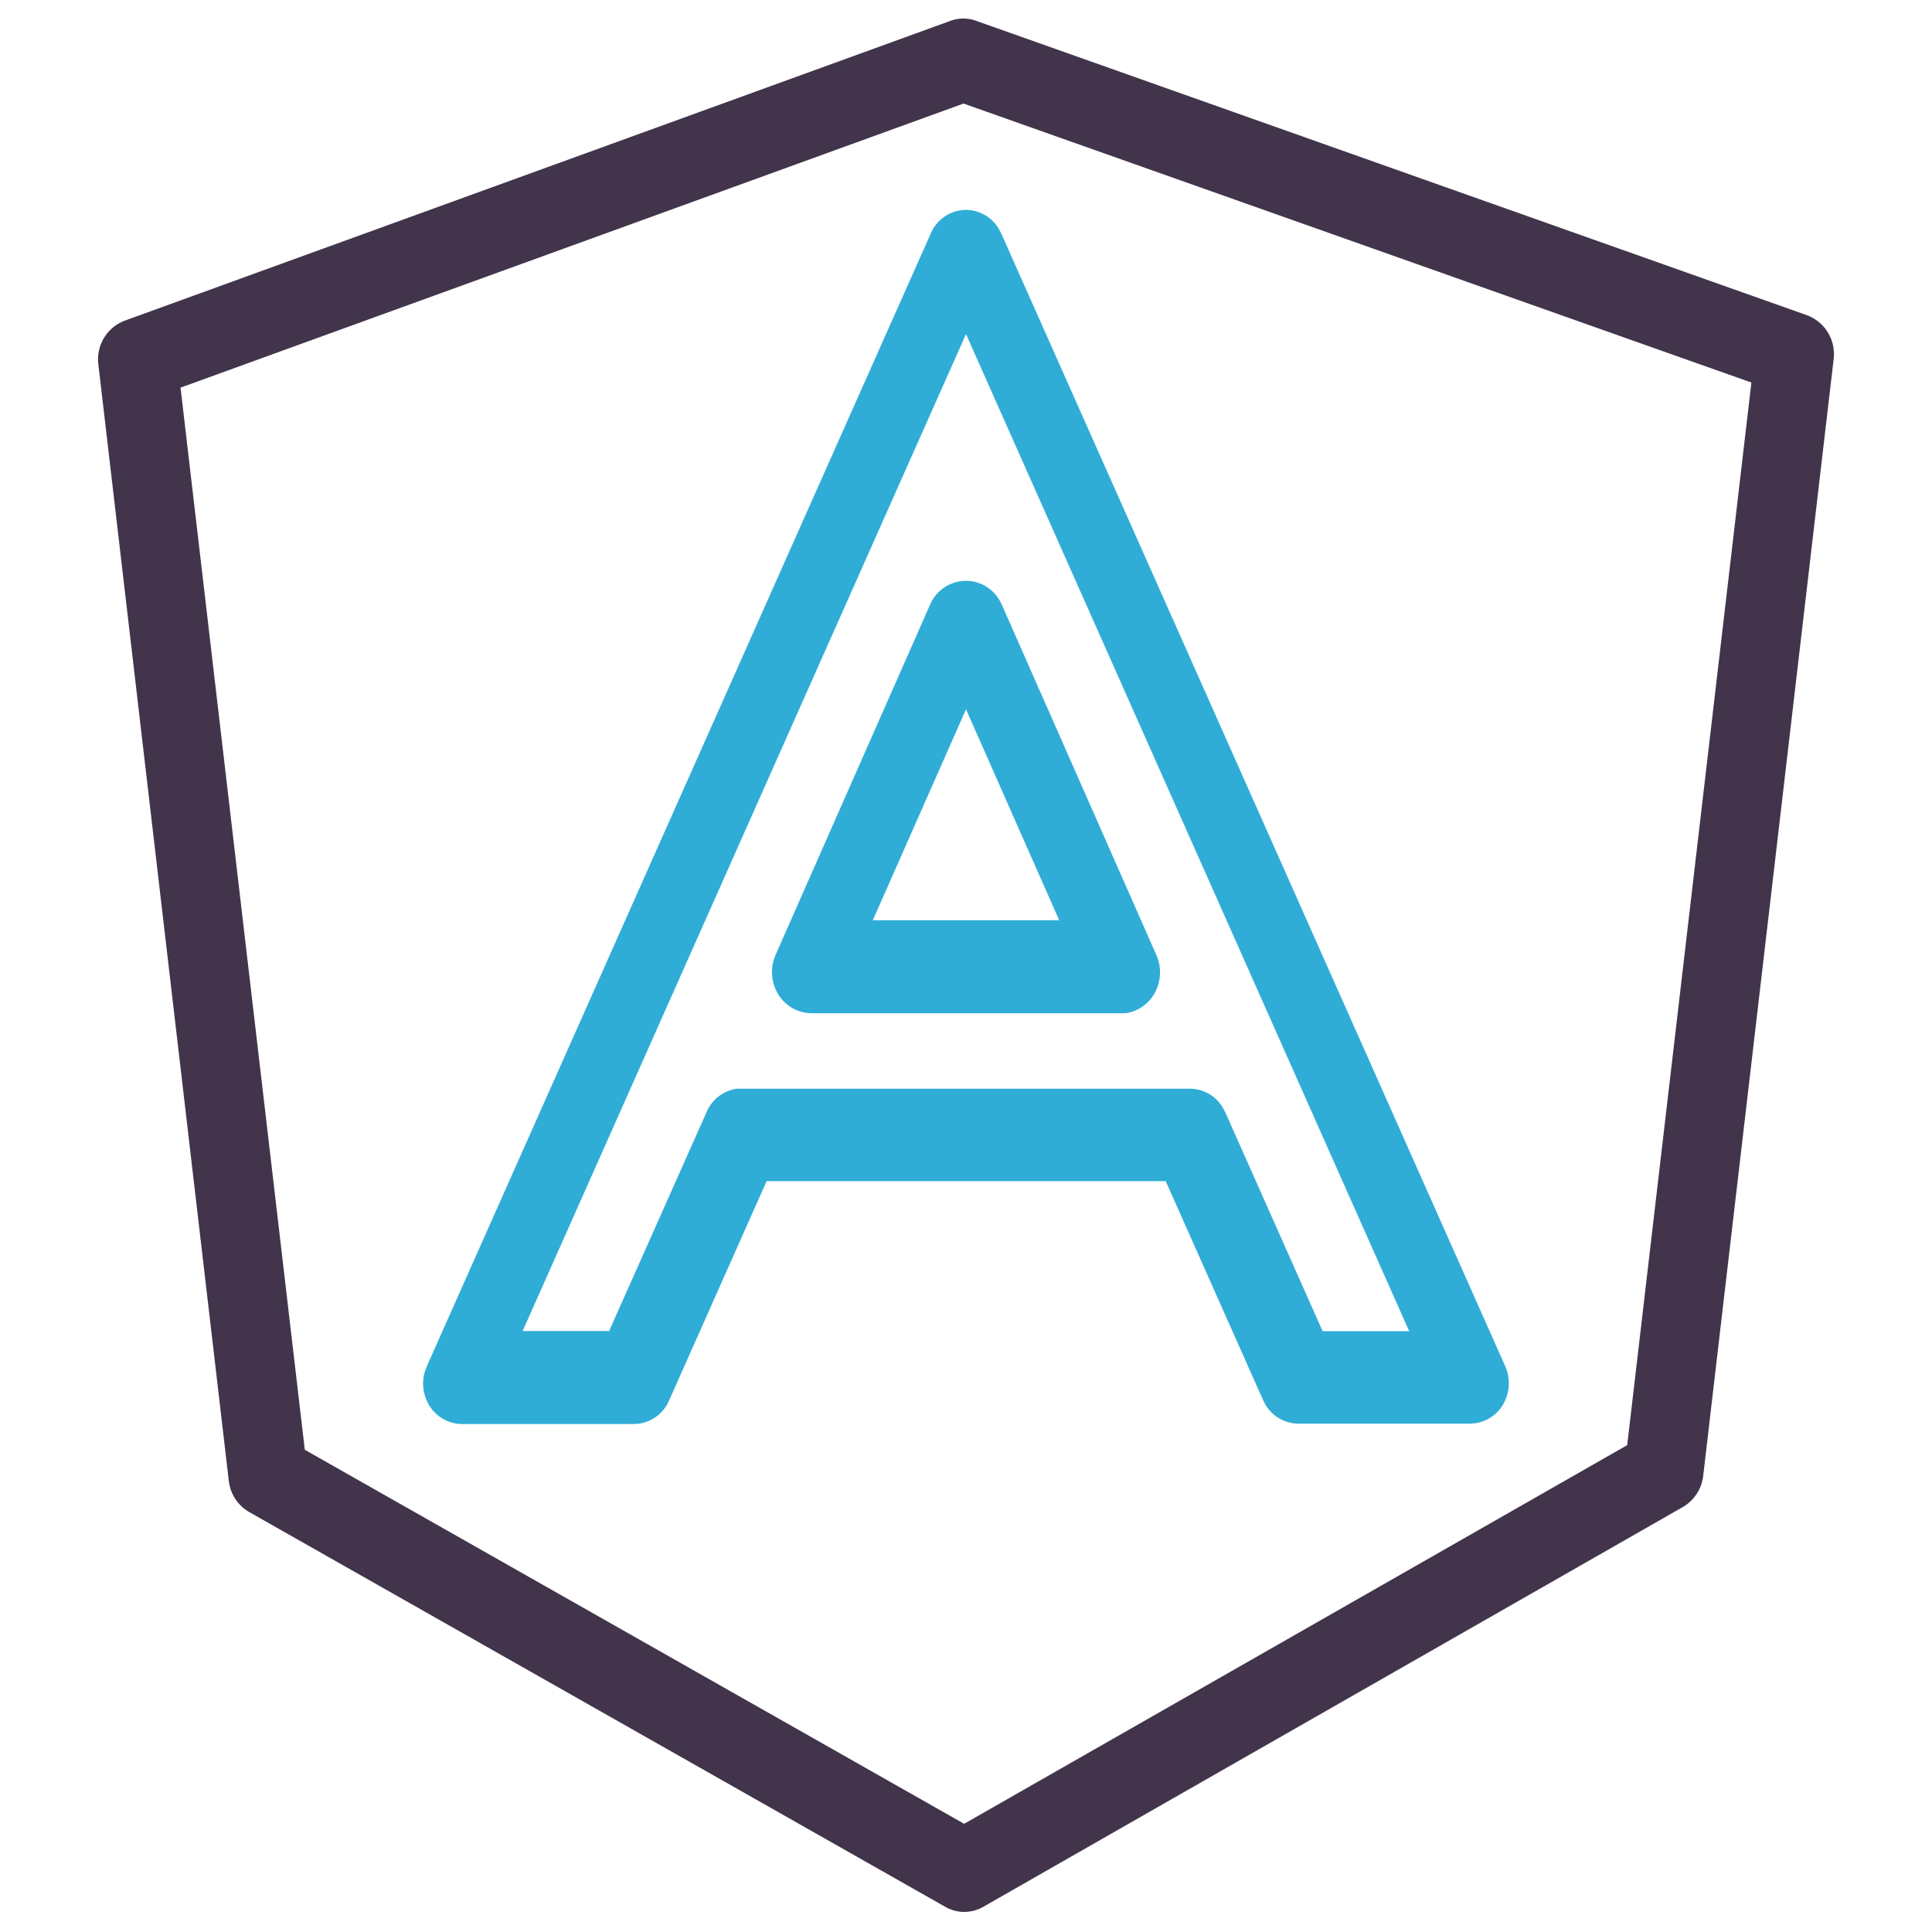 <svg id="Layer_1" data-name="Layer 1" xmlns="http://www.w3.org/2000/svg" width="250" height="250" viewBox="0 0 250 250"><g id="Page-1"><g id="_1.010-Book-a-Dev_Wiz_Team_1" data-name="1.010-Book-a-Dev_Wiz_Team_1"><g id="Wizard"><g id="Group-8"><g id="Angular"><g id="Group-11"><path id="Shape" d="M124.8,2.4a4.9,4.9,0,0,0-1.82.3L16.12,41.5a5.35,5.35,0,0,0-3.39,5.68L29.61,191.66a5.37,5.37,0,0,0,2.64,4l90.08,51.09a4.93,4.93,0,0,0,4.89,0L217.77,195a5.37,5.37,0,0,0,2.62-4L237.27,46.5a5.37,5.37,0,0,0-3.42-5.7L126.3,2.69A4.87,4.87,0,0,0,124.8,2.4Zm-.12,11L226.63,49.5,210.56,187,124.76,236l-85.32-48.4L23.36,50.16Z" fill="#12021e" fill-opacity="0.8"/><path id="Combined-Shape" d="M125.18,27.16a5,5,0,0,1,4.07,2.46l.3.57L194.78,176.8a5.46,5.46,0,0,1-.32,5,5,5,0,0,1-3.59,2.37l-.64.05H168a5,5,0,0,1-4.24-2.44l-.31-.59-12.61-28.35H99.2L86.58,181.22a5,5,0,0,1-3.9,3l-.65.05H59.77a5,5,0,0,1-4.23-2.42,5.43,5.43,0,0,1-.55-4.41l.23-.62L120.45,30.19A5,5,0,0,1,125.18,27.16ZM125,43.23l-57.37,129H78.82l12.62-28.35a5,5,0,0,1,3.91-3l.64,0h58a5,5,0,0,1,4.24,2.44l.31.59,12.61,28.35h11.2Zm.2,31.93a5.07,5.07,0,0,1,4.14,2.51l.3.59,20,45.34a5.54,5.54,0,0,1-.34,5.1,5.12,5.12,0,0,1-3.65,2.41l-.65,0H105a5.08,5.08,0,0,1-4.3-2.45,5.53,5.53,0,0,1-.57-4.47l.23-.63,20-45.34A5.08,5.08,0,0,1,125.2,75.16ZM125,91.78l-12.06,27.3h24.12Z" fill="#2fadd6"/></g></g></g></g></g></g></svg>